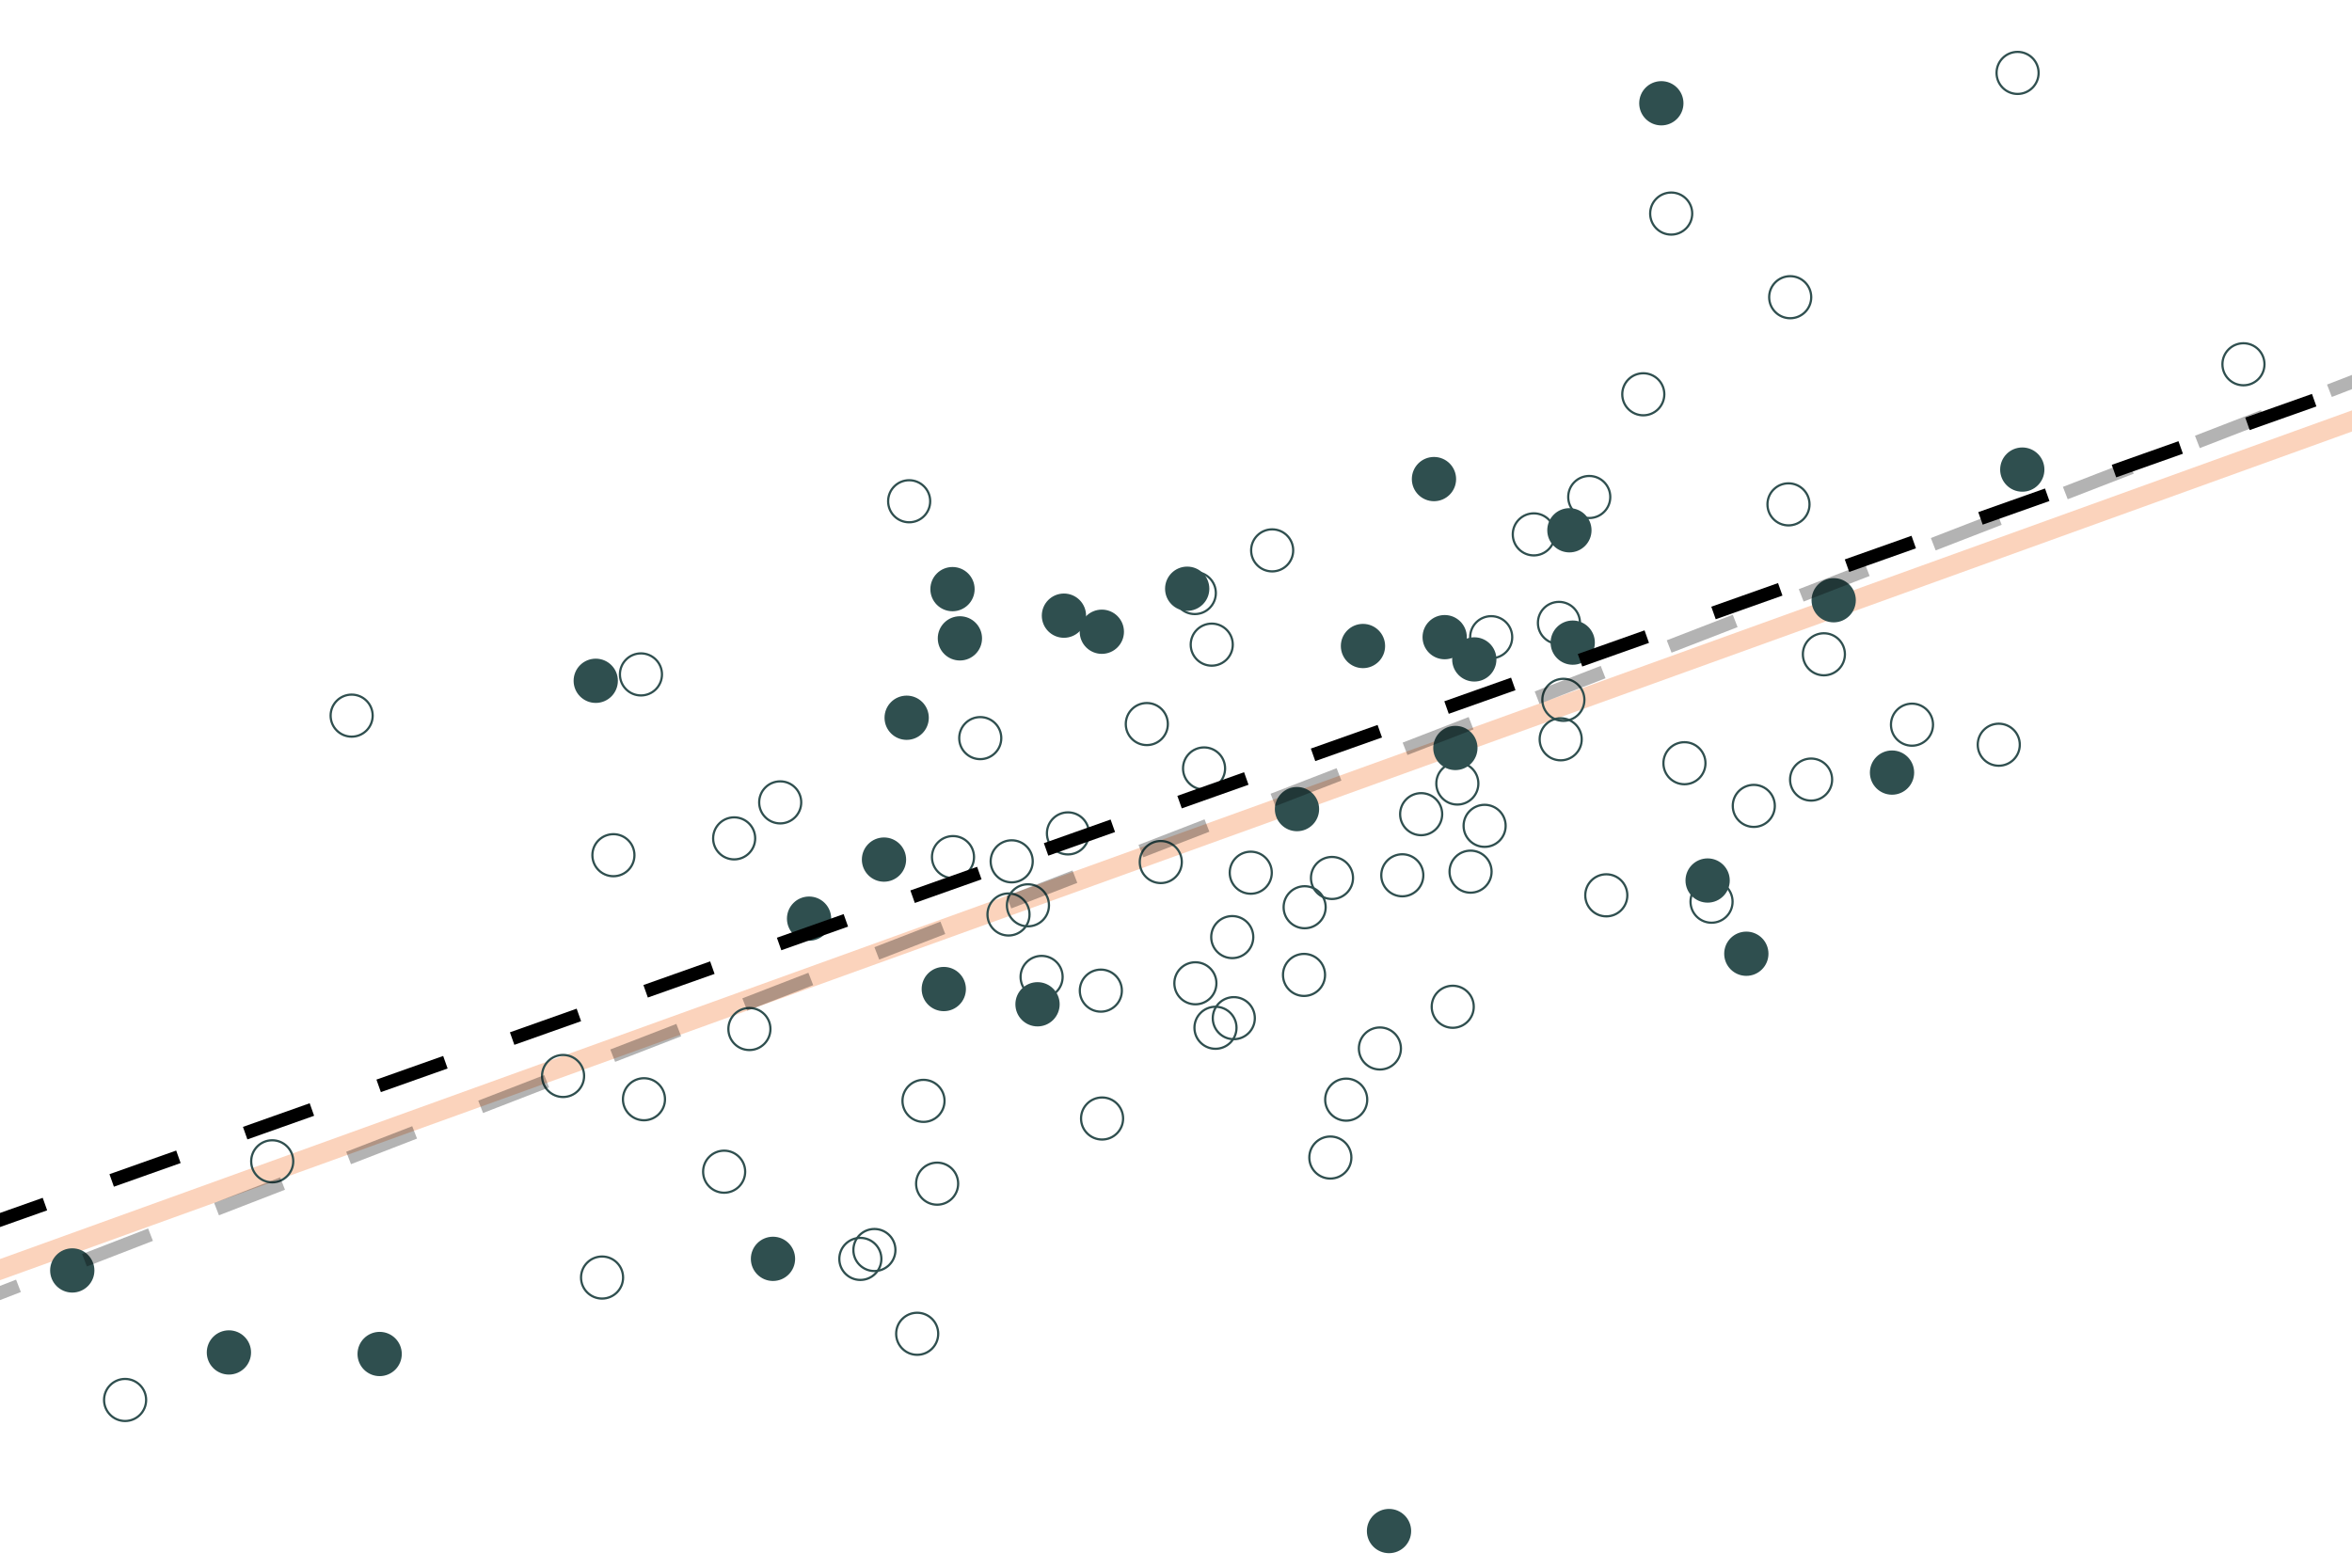 <?xml version='1.0' encoding='UTF-8' ?>
<svg xmlns='http://www.w3.org/2000/svg' xmlns:xlink='http://www.w3.org/1999/xlink' class='svglite' width='756.00pt' height='504.00pt' viewBox='0 0 756.00 504.00'>
<defs>
  <style type='text/css'><![CDATA[
    .svglite line, .svglite polyline, .svglite polygon, .svglite path, .svglite rect, .svglite circle {
      fill: none;
      stroke: #000000;
      stroke-linecap: round;
      stroke-linejoin: round;
      stroke-miterlimit: 10.00;
    }
  ]]></style>
</defs>
<rect width='100%' height='100%' style='stroke: none; fill: #FFFFFF;'/>
<defs>
  <clipPath id='cpMC4wMHw3NTYuMDB8MC4wMHw1MDQuMDA='>
    <rect x='0.00' y='0.00' width='756.00' height='504.00' />
  </clipPath>
</defs>
<g clip-path='url(#cpMC4wMHw3NTYuMDB8MC4wMHw1MDQuMDA=)'>
<line x1='-779.32' y1='689.43' x2='1523.66' y2='-141.72' style='stroke-width: 6.40; stroke: #F26D21; stroke-opacity: 0.30; stroke-linecap: butt;' />
<circle cx='368.62' cy='232.78' r='6.76' style='stroke-width: 0.71; stroke: #2F4F4F;' />
<circle cx='191.49' cy='218.87' r='6.76' style='stroke-width: 0.71; stroke: #2F4F4F; fill: #2F4F4F;' />
<circle cx='446.47' cy='492.22' r='6.76' style='stroke-width: 0.71; stroke: #2F4F4F; fill: #2F4F4F;' />
<circle cx='390.69' cy='330.42' r='6.76' style='stroke-width: 0.71; stroke: #2F4F4F;' />
<circle cx='308.54' cy='205.23' r='6.76' style='stroke-width: 0.71; stroke: #2F4F4F; fill: #2F4F4F;' />
<circle cx='396.08' cy='301.27' r='6.76' style='stroke-width: 0.71; stroke: #2F4F4F;' />
<circle cx='389.49' cy='207.25' r='6.76' style='stroke-width: 0.71; stroke: #2F4F4F;' />
<circle cx='276.54' cy='404.73' r='6.76' style='stroke-width: 0.71; stroke: #2F4F4F;' />
<circle cx='477.20' cy='265.50' r='6.76' style='stroke-width: 0.71; stroke: #2F4F4F;' />
<circle cx='575.42' cy='95.55' r='6.76' style='stroke-width: 0.71; stroke: #2F4F4F;' />
<circle cx='294.81' cy='428.80' r='6.76' style='stroke-width: 0.71; stroke: #2F4F4F;' />
<circle cx='250.78' cy='257.96' r='6.76' style='stroke-width: 0.71; stroke: #2F4F4F;' />
<circle cx='396.58' cy='327.33' r='6.76' style='stroke-width: 0.71; stroke: #2F4F4F;' />
<circle cx='303.36' cy='317.97' r='6.76' style='stroke-width: 0.71; stroke: #2F4F4F; fill: #2F4F4F;' />
<circle cx='586.25' cy='210.35' r='6.76' style='stroke-width: 0.71; stroke: #2F4F4F;' />
<circle cx='292.23' cy='161.15' r='6.76' style='stroke-width: 0.71; stroke: #2F4F4F;' />
<circle cx='464.36' cy='204.84' r='6.76' style='stroke-width: 0.71; stroke: #2F4F4F; fill: #2F4F4F;' />
<circle cx='561.32' cy='306.62' r='6.76' style='stroke-width: 0.71; stroke: #2F4F4F; fill: #2F4F4F;' />
<circle cx='721.11' cy='117.11' r='6.76' style='stroke-width: 0.71; stroke: #2F4F4F;' />
<circle cx='419.15' cy='313.43' r='6.76' style='stroke-width: 0.71; stroke: #2F4F4F;' />
<circle cx='608.15' cy='248.38' r='6.76' style='stroke-width: 0.71; stroke: #2F4F4F; fill: #2F4F4F;' />
<circle cx='443.54' cy='337.08' r='6.76' style='stroke-width: 0.71; stroke: #2F4F4F;' />
<circle cx='384.23' cy='316.12' r='6.76' style='stroke-width: 0.71; stroke: #2F4F4F;' />
<circle cx='419.35' cy='291.67' r='6.76' style='stroke-width: 0.71; stroke: #2F4F4F;' />
<circle cx='563.72' cy='259.09' r='6.76' style='stroke-width: 0.71; stroke: #2F4F4F;' />
<circle cx='402.03' cy='280.57' r='6.76' style='stroke-width: 0.71; stroke: #2F4F4F;' />
<circle cx='354.16' cy='203.10' r='6.76' style='stroke-width: 0.71; stroke: #2F4F4F; fill: #2F4F4F;' />
<circle cx='260.06' cy='295.34' r='6.76' style='stroke-width: 0.71; stroke: #2F4F4F; fill: #2F4F4F;' />
<circle cx='122.03' cy='435.30' r='6.76' style='stroke-width: 0.71; stroke: #2F4F4F; fill: #2F4F4F;' />
<circle cx='537.17' cy='68.66' r='6.76' style='stroke-width: 0.71; stroke: #2F4F4F;' />
<circle cx='284.14' cy='276.35' r='6.76' style='stroke-width: 0.71; stroke: #2F4F4F; fill: #2F4F4F;' />
<circle cx='432.71' cy='353.53' r='6.76' style='stroke-width: 0.71; stroke: #2F4F4F;' />
<circle cx='479.31' cy='204.85' r='6.76' style='stroke-width: 0.71; stroke: #2F4F4F;' />
<circle cx='505.52' cy='206.60' r='6.76' style='stroke-width: 0.71; stroke: #2F4F4F; fill: #2F4F4F;' />
<circle cx='248.46' cy='404.71' r='6.76' style='stroke-width: 0.71; stroke: #2F4F4F; fill: #2F4F4F;' />
<circle cx='648.51' cy='23.44' r='6.76' style='stroke-width: 0.71; stroke: #2F4F4F;' />
<circle cx='650.02' cy='150.97' r='6.76' style='stroke-width: 0.71; stroke: #2F4F4F; fill: #2F4F4F;' />
<circle cx='574.87' cy='162.15' r='6.76' style='stroke-width: 0.71; stroke: #2F4F4F;' />
<circle cx='472.68' cy='280.23' r='6.76' style='stroke-width: 0.71; stroke: #2F4F4F;' />
<circle cx='387.02' cy='247.05' r='6.76' style='stroke-width: 0.71; stroke: #2F4F4F;' />
<circle cx='473.88' cy='212.00' r='6.76' style='stroke-width: 0.71; stroke: #2F4F4F; fill: #2F4F4F;' />
<circle cx='504.45' cy='170.48' r='6.76' style='stroke-width: 0.71; stroke: #2F4F4F; fill: #2F4F4F;' />
<circle cx='548.88' cy='283.08' r='6.76' style='stroke-width: 0.71; stroke: #2F4F4F; fill: #2F4F4F;' />
<circle cx='325.19' cy='276.91' r='6.76' style='stroke-width: 0.71; stroke: #2F4F4F;' />
<circle cx='334.80' cy='314.07' r='6.76' style='stroke-width: 0.71; stroke: #2F4F4F;' />
<circle cx='353.84' cy='318.48' r='6.76' style='stroke-width: 0.71; stroke: #2F4F4F;' />
<circle cx='235.98' cy='269.53' r='6.76' style='stroke-width: 0.71; stroke: #2F4F4F;' />
<circle cx='460.92' cy='154.02' r='6.76' style='stroke-width: 0.71; stroke: #2F4F4F; fill: #2F4F4F;' />
<circle cx='468.43' cy='251.90' r='6.76' style='stroke-width: 0.71; stroke: #2F4F4F;' />
<circle cx='614.57' cy='232.98' r='6.76' style='stroke-width: 0.71; stroke: #2F4F4F;' />
<circle cx='306.32' cy='275.55' r='6.76' style='stroke-width: 0.71; stroke: #2F4F4F;' />
<circle cx='232.76' cy='376.69' r='6.76' style='stroke-width: 0.71; stroke: #2F4F4F;' />
<circle cx='541.43' cy='245.37' r='6.76' style='stroke-width: 0.71; stroke: #2F4F4F;' />
<circle cx='466.95' cy='323.67' r='6.76' style='stroke-width: 0.71; stroke: #2F4F4F;' />
<circle cx='296.84' cy='353.92' r='6.76' style='stroke-width: 0.71; stroke: #2F4F4F;' />
<circle cx='450.74' cy='281.40' r='6.76' style='stroke-width: 0.71; stroke: #2F4F4F;' />
<circle cx='528.20' cy='126.76' r='6.76' style='stroke-width: 0.71; stroke: #2F4F4F;' />
<circle cx='306.16' cy='189.40' r='6.76' style='stroke-width: 0.71; stroke: #2F4F4F; fill: #2F4F4F;' />
<circle cx='589.40' cy='192.97' r='6.76' style='stroke-width: 0.71; stroke: #2F4F4F; fill: #2F4F4F;' />
<circle cx='428.14' cy='282.26' r='6.76' style='stroke-width: 0.71; stroke: #2F4F4F;' />
<circle cx='40.21' cy='450.08' r='6.76' style='stroke-width: 0.71; stroke: #2F4F4F;' />
<circle cx='73.58' cy='434.80' r='6.76' style='stroke-width: 0.71; stroke: #2F4F4F; fill: #2F4F4F;' />
<circle cx='438.10' cy='207.69' r='6.76' style='stroke-width: 0.71; stroke: #2F4F4F; fill: #2F4F4F;' />
<circle cx='291.43' cy='230.75' r='6.76' style='stroke-width: 0.71; stroke: #2F4F4F; fill: #2F4F4F;' />
<circle cx='333.49' cy='322.87' r='6.76' style='stroke-width: 0.71; stroke: #2F4F4F; fill: #2F4F4F;' />
<circle cx='408.91' cy='176.94' r='6.76' style='stroke-width: 0.71; stroke: #2F4F4F;' />
<circle cx='373.11' cy='277.14' r='6.76' style='stroke-width: 0.71; stroke: #2F4F4F;' />
<circle cx='281.06' cy='401.87' r='6.76' style='stroke-width: 0.71; stroke: #2F4F4F;' />
<circle cx='240.88' cy='330.82' r='6.76' style='stroke-width: 0.71; stroke: #2F4F4F;' />
<circle cx='343.27' cy='267.93' r='6.76' style='stroke-width: 0.71; stroke: #2F4F4F;' />
<circle cx='642.46' cy='239.42' r='6.76' style='stroke-width: 0.71; stroke: #2F4F4F;' />
<circle cx='582.14' cy='250.63' r='6.76' style='stroke-width: 0.71; stroke: #2F4F4F;' />
<circle cx='381.60' cy='189.27' r='6.76' style='stroke-width: 0.71; stroke: #2F4F4F; fill: #2F4F4F;' />
<circle cx='341.98' cy='197.93' r='6.76' style='stroke-width: 0.71; stroke: #2F4F4F; fill: #2F4F4F;' />
<circle cx='113.03' cy='230.07' r='6.76' style='stroke-width: 0.71; stroke: #2F4F4F;' />
<circle cx='354.24' cy='359.59' r='6.76' style='stroke-width: 0.71; stroke: #2F4F4F;' />
<circle cx='467.80' cy='240.47' r='6.76' style='stroke-width: 0.71; stroke: #2F4F4F; fill: #2F4F4F;' />
<circle cx='197.17' cy='274.94' r='6.76' style='stroke-width: 0.71; stroke: #2F4F4F;' />
<circle cx='493.01' cy='171.80' r='6.76' style='stroke-width: 0.71; stroke: #2F4F4F;' />
<circle cx='501.65' cy='237.68' r='6.76' style='stroke-width: 0.71; stroke: #2F4F4F;' />
<circle cx='206.02' cy='216.82' r='6.76' style='stroke-width: 0.71; stroke: #2F4F4F;' />
<circle cx='534.00' cy='33.20' r='6.76' style='stroke-width: 0.71; stroke: #2F4F4F; fill: #2F4F4F;' />
<circle cx='324.16' cy='294.00' r='6.76' style='stroke-width: 0.71; stroke: #2F4F4F;' />
<circle cx='301.22' cy='380.54' r='6.76' style='stroke-width: 0.71; stroke: #2F4F4F;' />
<circle cx='502.51' cy='224.99' r='6.76' style='stroke-width: 0.71; stroke: #2F4F4F;' />
<circle cx='427.61' cy='372.14' r='6.76' style='stroke-width: 0.71; stroke: #2F4F4F;' />
<circle cx='315.08' cy='237.30' r='6.76' style='stroke-width: 0.71; stroke: #2F4F4F;' />
<circle cx='193.52' cy='410.72' r='6.76' style='stroke-width: 0.71; stroke: #2F4F4F;' />
<circle cx='510.83' cy='159.78' r='6.76' style='stroke-width: 0.71; stroke: #2F4F4F;' />
<circle cx='206.99' cy='353.40' r='6.76' style='stroke-width: 0.71; stroke: #2F4F4F;' />
<circle cx='87.50' cy='373.35' r='6.76' style='stroke-width: 0.71; stroke: #2F4F4F;' />
<circle cx='516.31' cy='287.84' r='6.76' style='stroke-width: 0.71; stroke: #2F4F4F;' />
<circle cx='501.09' cy='200.26' r='6.76' style='stroke-width: 0.71; stroke: #2F4F4F;' />
<circle cx='456.80' cy='261.75' r='6.76' style='stroke-width: 0.71; stroke: #2F4F4F;' />
<circle cx='23.23' cy='408.44' r='6.76' style='stroke-width: 0.71; stroke: #2F4F4F; fill: #2F4F4F;' />
<circle cx='330.41' cy='291.05' r='6.76' style='stroke-width: 0.71; stroke: #2F4F4F;' />
<circle cx='384.05' cy='190.66' r='6.76' style='stroke-width: 0.71; stroke: #2F4F4F;' />
<circle cx='550.14' cy='289.89' r='6.76' style='stroke-width: 0.71; stroke: #2F4F4F;' />
<circle cx='416.89' cy='260.12' r='6.76' style='stroke-width: 0.71; stroke: #2F4F4F; fill: #2F4F4F;' />
<circle cx='180.99' cy='345.92' r='6.76' style='stroke-width: 0.71; stroke: #2F4F4F;' />
<line x1='-779.32' y1='717.59' x2='1523.66' y2='-174.57' style='stroke-width: 4.27; stroke: #000000; stroke-opacity: 0.30; stroke-dasharray: 22.76,22.76; stroke-linecap: butt;' />
<line x1='-779.32' y1='668.36' x2='1523.66' y2='-147.66' style='stroke-width: 4.27; stroke-dasharray: 22.76,22.76; stroke-linecap: butt;' />
</g>
</svg>
